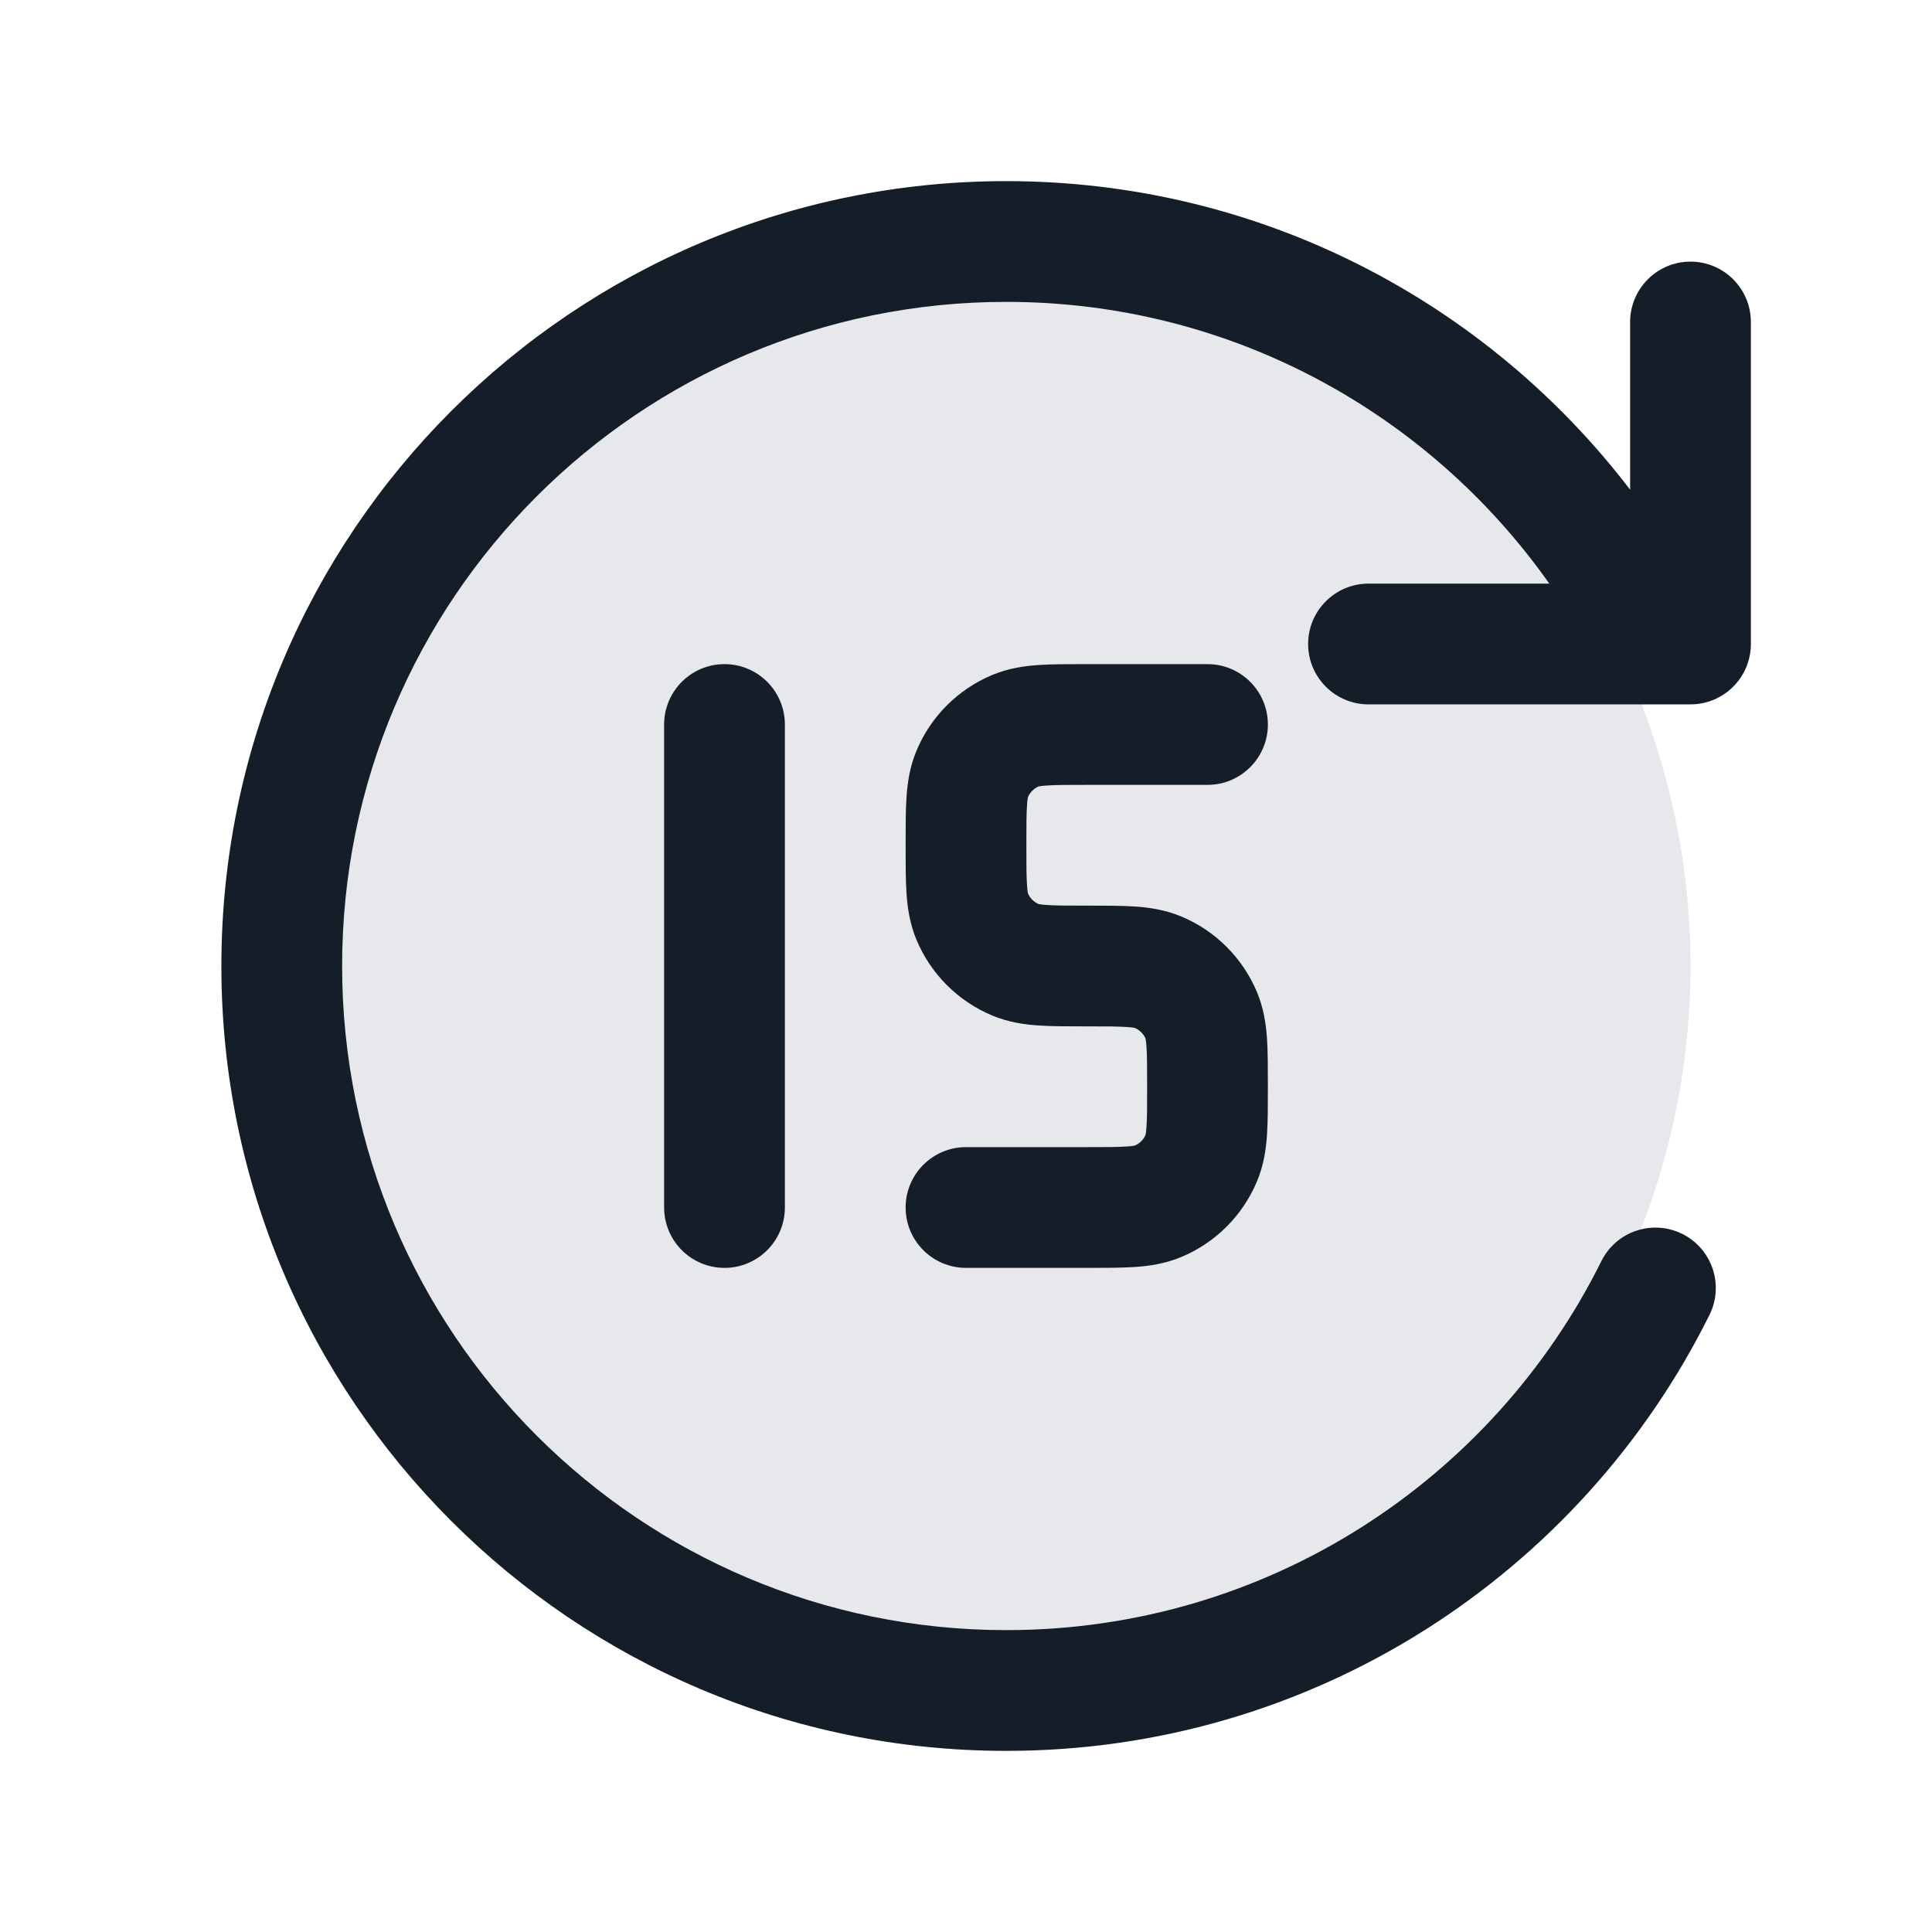 <svg xmlns="http://www.w3.org/2000/svg" viewBox="0 0 24 24">
  <defs/>
  <path fill="#636F7E" opacity="0.16" d="M21,12 A9 9 0 1 1 3,12 A9 9 0 1 1 21,12 Z"/>
  <path fill="#151E28" d="M12.5,3.75 C7.944,3.75 4.25,7.444 4.25,12 C4.25,16.556 7.944,20.25 12.5,20.25 C15.738,20.25 18.542,18.385 19.893,15.666 C20.077,15.295 20.527,15.144 20.898,15.328 C21.269,15.513 21.42,15.963 21.236,16.334 C19.642,19.542 16.329,21.75 12.5,21.75 C7.115,21.75 2.75,17.385 2.75,12 C2.75,6.615 7.115,2.25 12.5,2.25 C15.66,2.25 18.469,3.754 20.25,6.083 L20.25,4 C20.25,3.586 20.586,3.25 21,3.25 C21.414,3.25 21.75,3.586 21.75,4 L21.75,8 C21.75,8.414 21.414,8.75 21,8.75 L17,8.75 C16.586,8.75 16.25,8.414 16.25,8 C16.25,7.586 16.586,7.25 17,7.25 L19.246,7.25 C17.752,5.132 15.287,3.75 12.5,3.75 Z M13.478,8.25 L15,8.25 C15.414,8.25 15.75,8.586 15.75,9 C15.75,9.414 15.414,9.75 15,9.75 L13.5,9.75 C13.257,9.75 13.112,9.75 13.004,9.758 C12.937,9.762 12.909,9.768 12.901,9.77 C12.842,9.796 12.796,9.842 12.77,9.901 C12.768,9.909 12.762,9.937 12.758,10.004 C12.75,10.112 12.75,10.257 12.75,10.5 C12.75,10.743 12.75,10.888 12.758,10.996 C12.762,11.063 12.768,11.091 12.77,11.099 C12.796,11.158 12.842,11.204 12.901,11.23 C12.909,11.232 12.937,11.238 13.004,11.242 C13.112,11.25 13.257,11.25 13.5,11.25 L13.522,11.25 C13.736,11.25 13.933,11.25 14.098,11.261 C14.276,11.273 14.471,11.301 14.67,11.383 C15.099,11.561 15.439,11.901 15.617,12.33 C15.699,12.529 15.727,12.724 15.739,12.902 C15.75,13.067 15.75,13.264 15.75,13.478 L15.75,13.522 C15.75,13.736 15.75,13.933 15.739,14.098 C15.727,14.276 15.699,14.471 15.617,14.67 C15.439,15.099 15.099,15.439 14.67,15.617 C14.471,15.699 14.276,15.727 14.098,15.739 C13.933,15.75 13.736,15.75 13.522,15.75 L12,15.75 C11.586,15.75 11.25,15.414 11.25,15 C11.25,14.586 11.586,14.25 12,14.25 L13.5,14.25 C13.743,14.25 13.888,14.25 13.996,14.242 C14.063,14.238 14.091,14.232 14.099,14.23 C14.158,14.204 14.204,14.158 14.23,14.099 C14.232,14.091 14.238,14.063 14.242,13.996 C14.25,13.888 14.25,13.743 14.25,13.5 C14.25,13.257 14.25,13.112 14.242,13.004 C14.238,12.937 14.232,12.909 14.23,12.901 C14.204,12.842 14.158,12.796 14.099,12.77 C14.091,12.768 14.063,12.762 13.996,12.758 C13.888,12.75 13.743,12.75 13.5,12.75 L13.478,12.75 C13.264,12.75 13.067,12.75 12.902,12.739 C12.724,12.727 12.529,12.699 12.33,12.617 C11.901,12.439 11.561,12.099 11.383,11.67 C11.301,11.471 11.273,11.276 11.261,11.098 C11.25,10.933 11.25,10.736 11.25,10.522 L11.25,10.478 C11.25,10.264 11.25,10.067 11.261,9.902 C11.273,9.724 11.301,9.529 11.383,9.33 C11.561,8.901 11.901,8.561 12.33,8.383 C12.529,8.301 12.724,8.273 12.902,8.261 C13.067,8.25 13.264,8.25 13.478,8.25 L13.478,8.25 Z M9.75,9 L9.75,15 C9.75,15.414 9.414,15.75 9,15.75 C8.586,15.75 8.25,15.414 8.25,15 L8.25,9 C8.25,8.586 8.586,8.25 9,8.25 C9.414,8.25 9.75,8.586 9.75,9 Z"/>
</svg>

